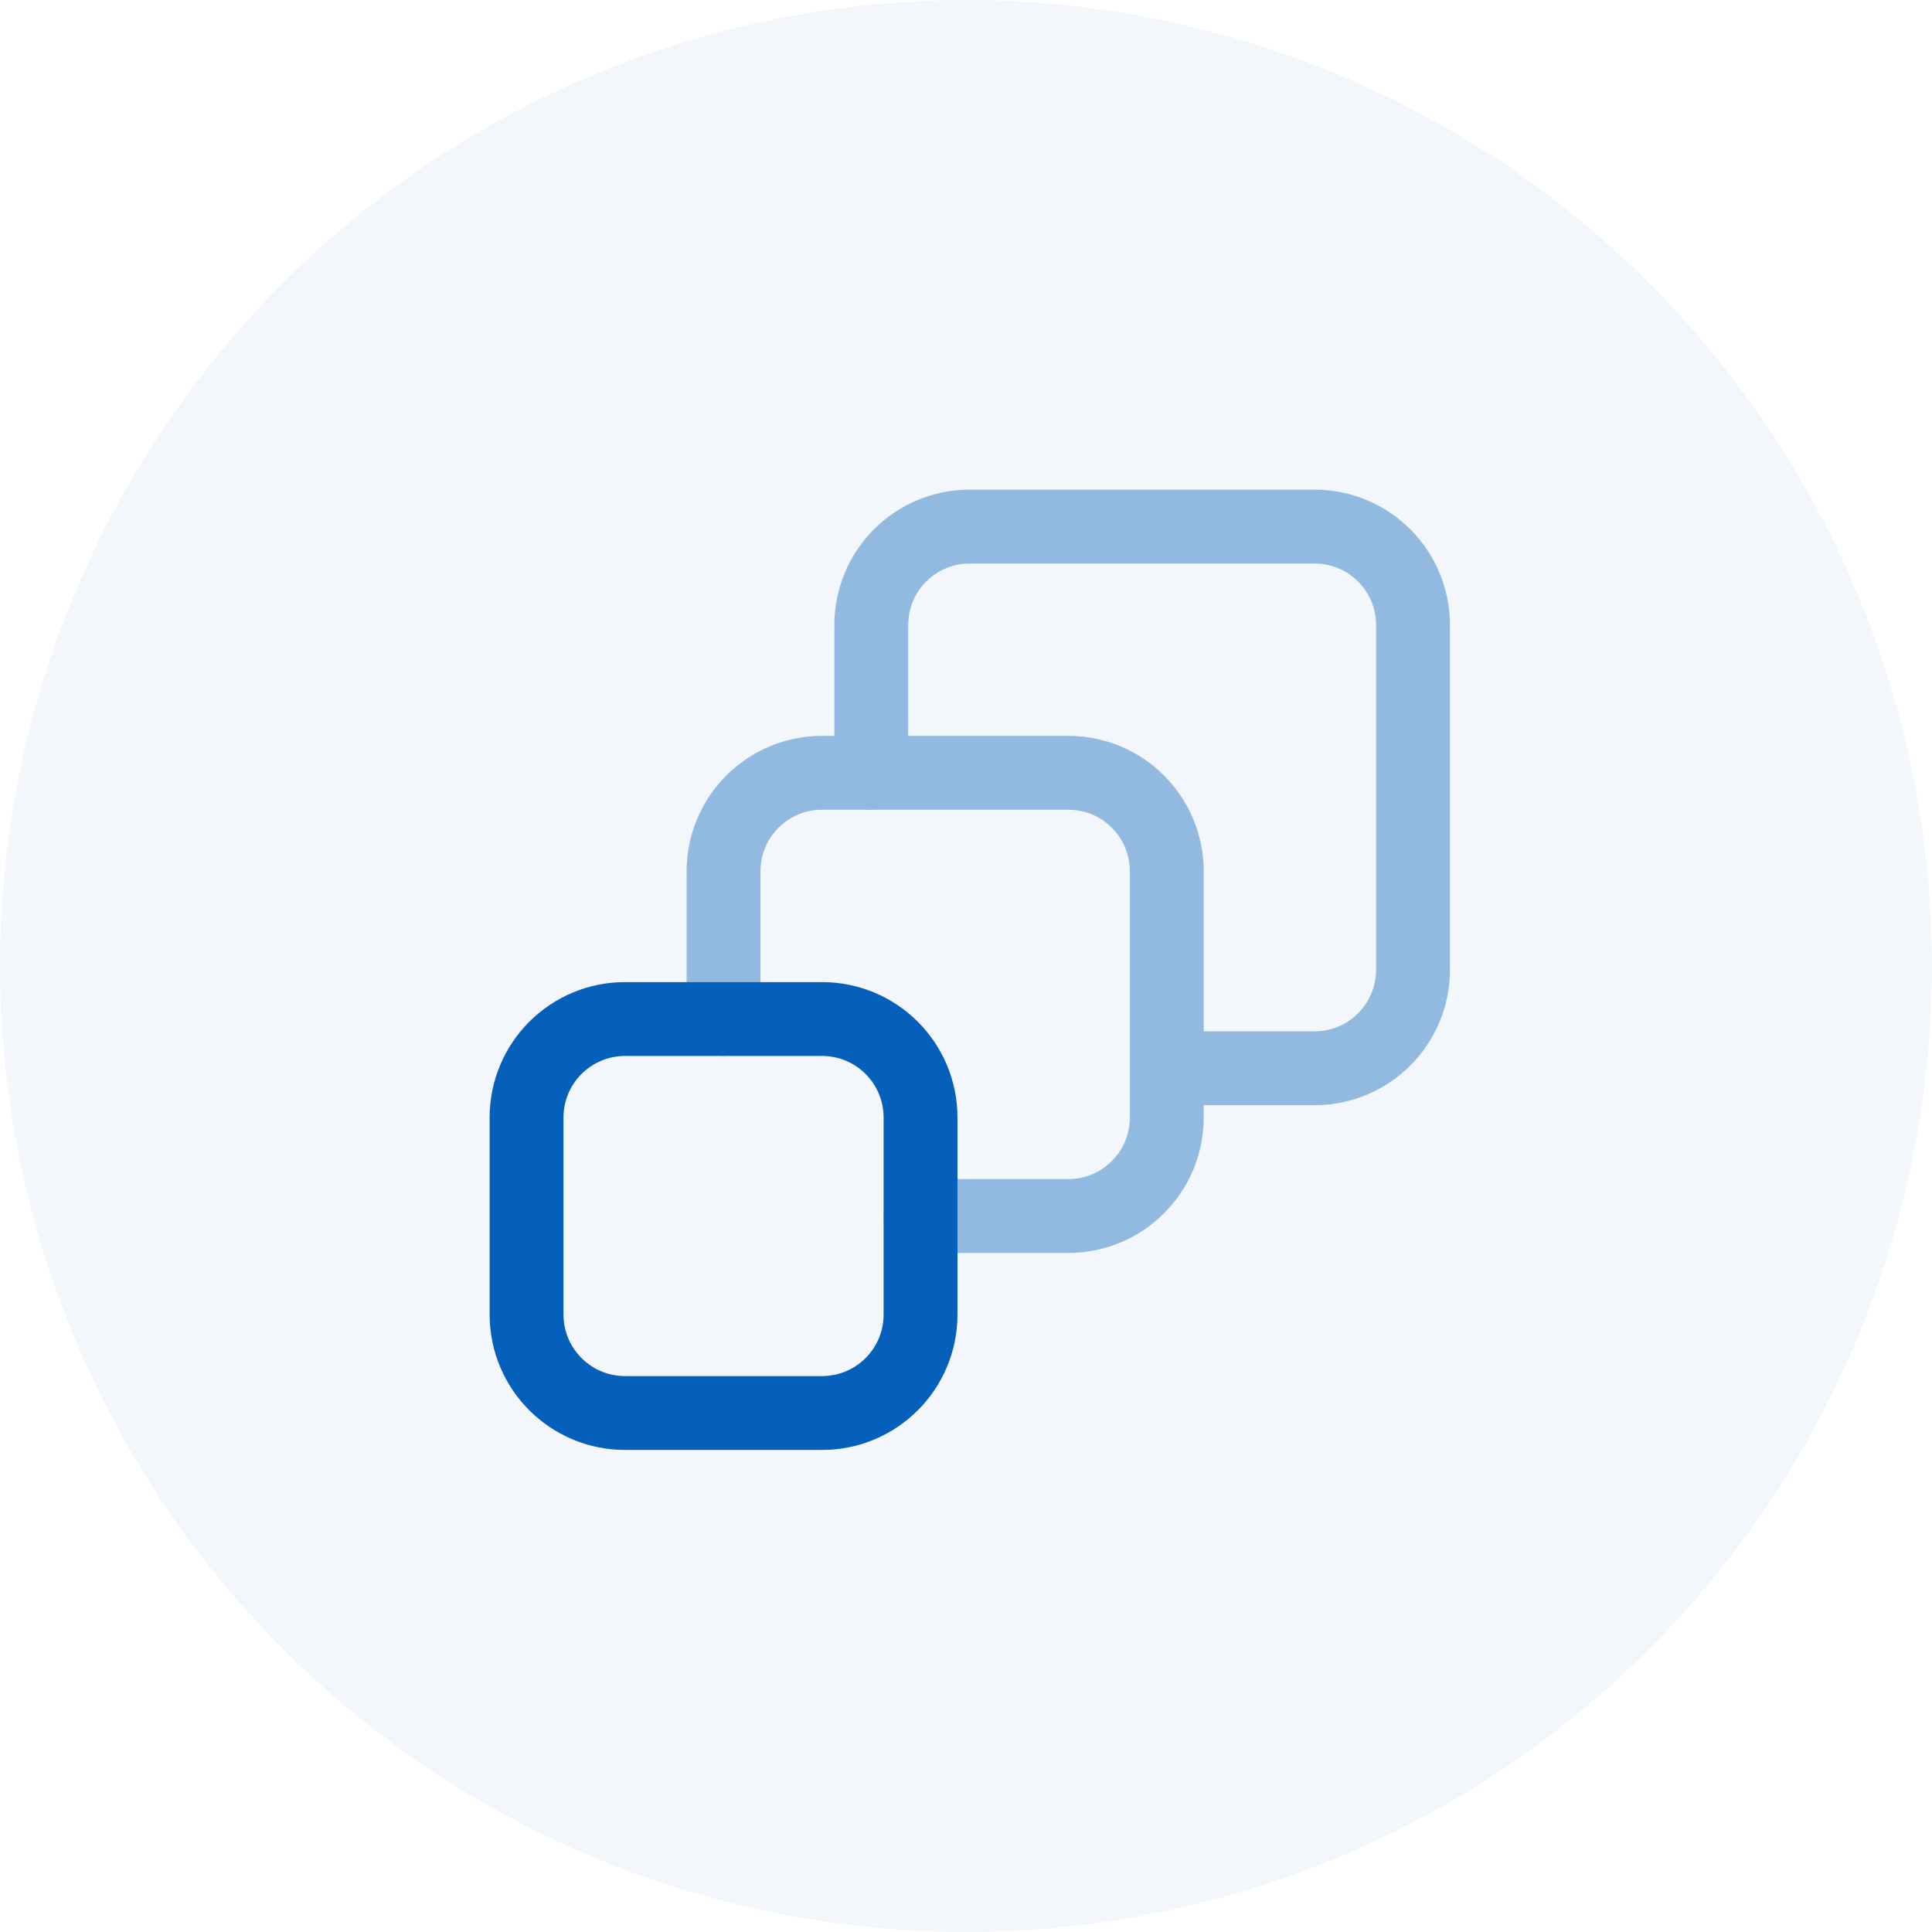 <svg width="51" height="51" viewBox="0 0 51 51" fill="none" xmlns="http://www.w3.org/2000/svg">
<circle cx="25.5" cy="25.5" r="25.5" fill="#0460BA" fill-opacity="0.048"/>
<path d="M24.3 32.1H28.2C29.637 32.1 30.8 30.936 30.8 29.5V23C30.8 21.564 29.637 20.4 28.2 20.4H21.7C20.264 20.4 19.1 21.564 19.1 23V26.9" stroke="#92BAE1" stroke-width="1.95" stroke-linecap="round" stroke-linejoin="round"/>
<path d="M30.8 28.2H34.7C36.136 28.2 37.3 27.037 37.3 25.6V16.5C37.3 15.063 36.136 13.9 34.7 13.9H25.6C24.163 13.9 23 15.063 23 16.5V20.4" stroke="#92BAE1" stroke-width="1.95" stroke-linecap="round" stroke-linejoin="round"/>
<path fill-rule="evenodd" clip-rule="evenodd" d="M21.7 37.3H16.5C15.063 37.3 13.9 36.136 13.9 34.7V29.5C13.9 28.064 15.063 26.9 16.5 26.9H21.7C23.137 26.9 24.3 28.064 24.3 29.5V34.7C24.3 36.136 23.137 37.3 21.7 37.3Z" stroke="#0460BA" stroke-width="1.95" stroke-linecap="round" stroke-linejoin="round"/>
</svg>
